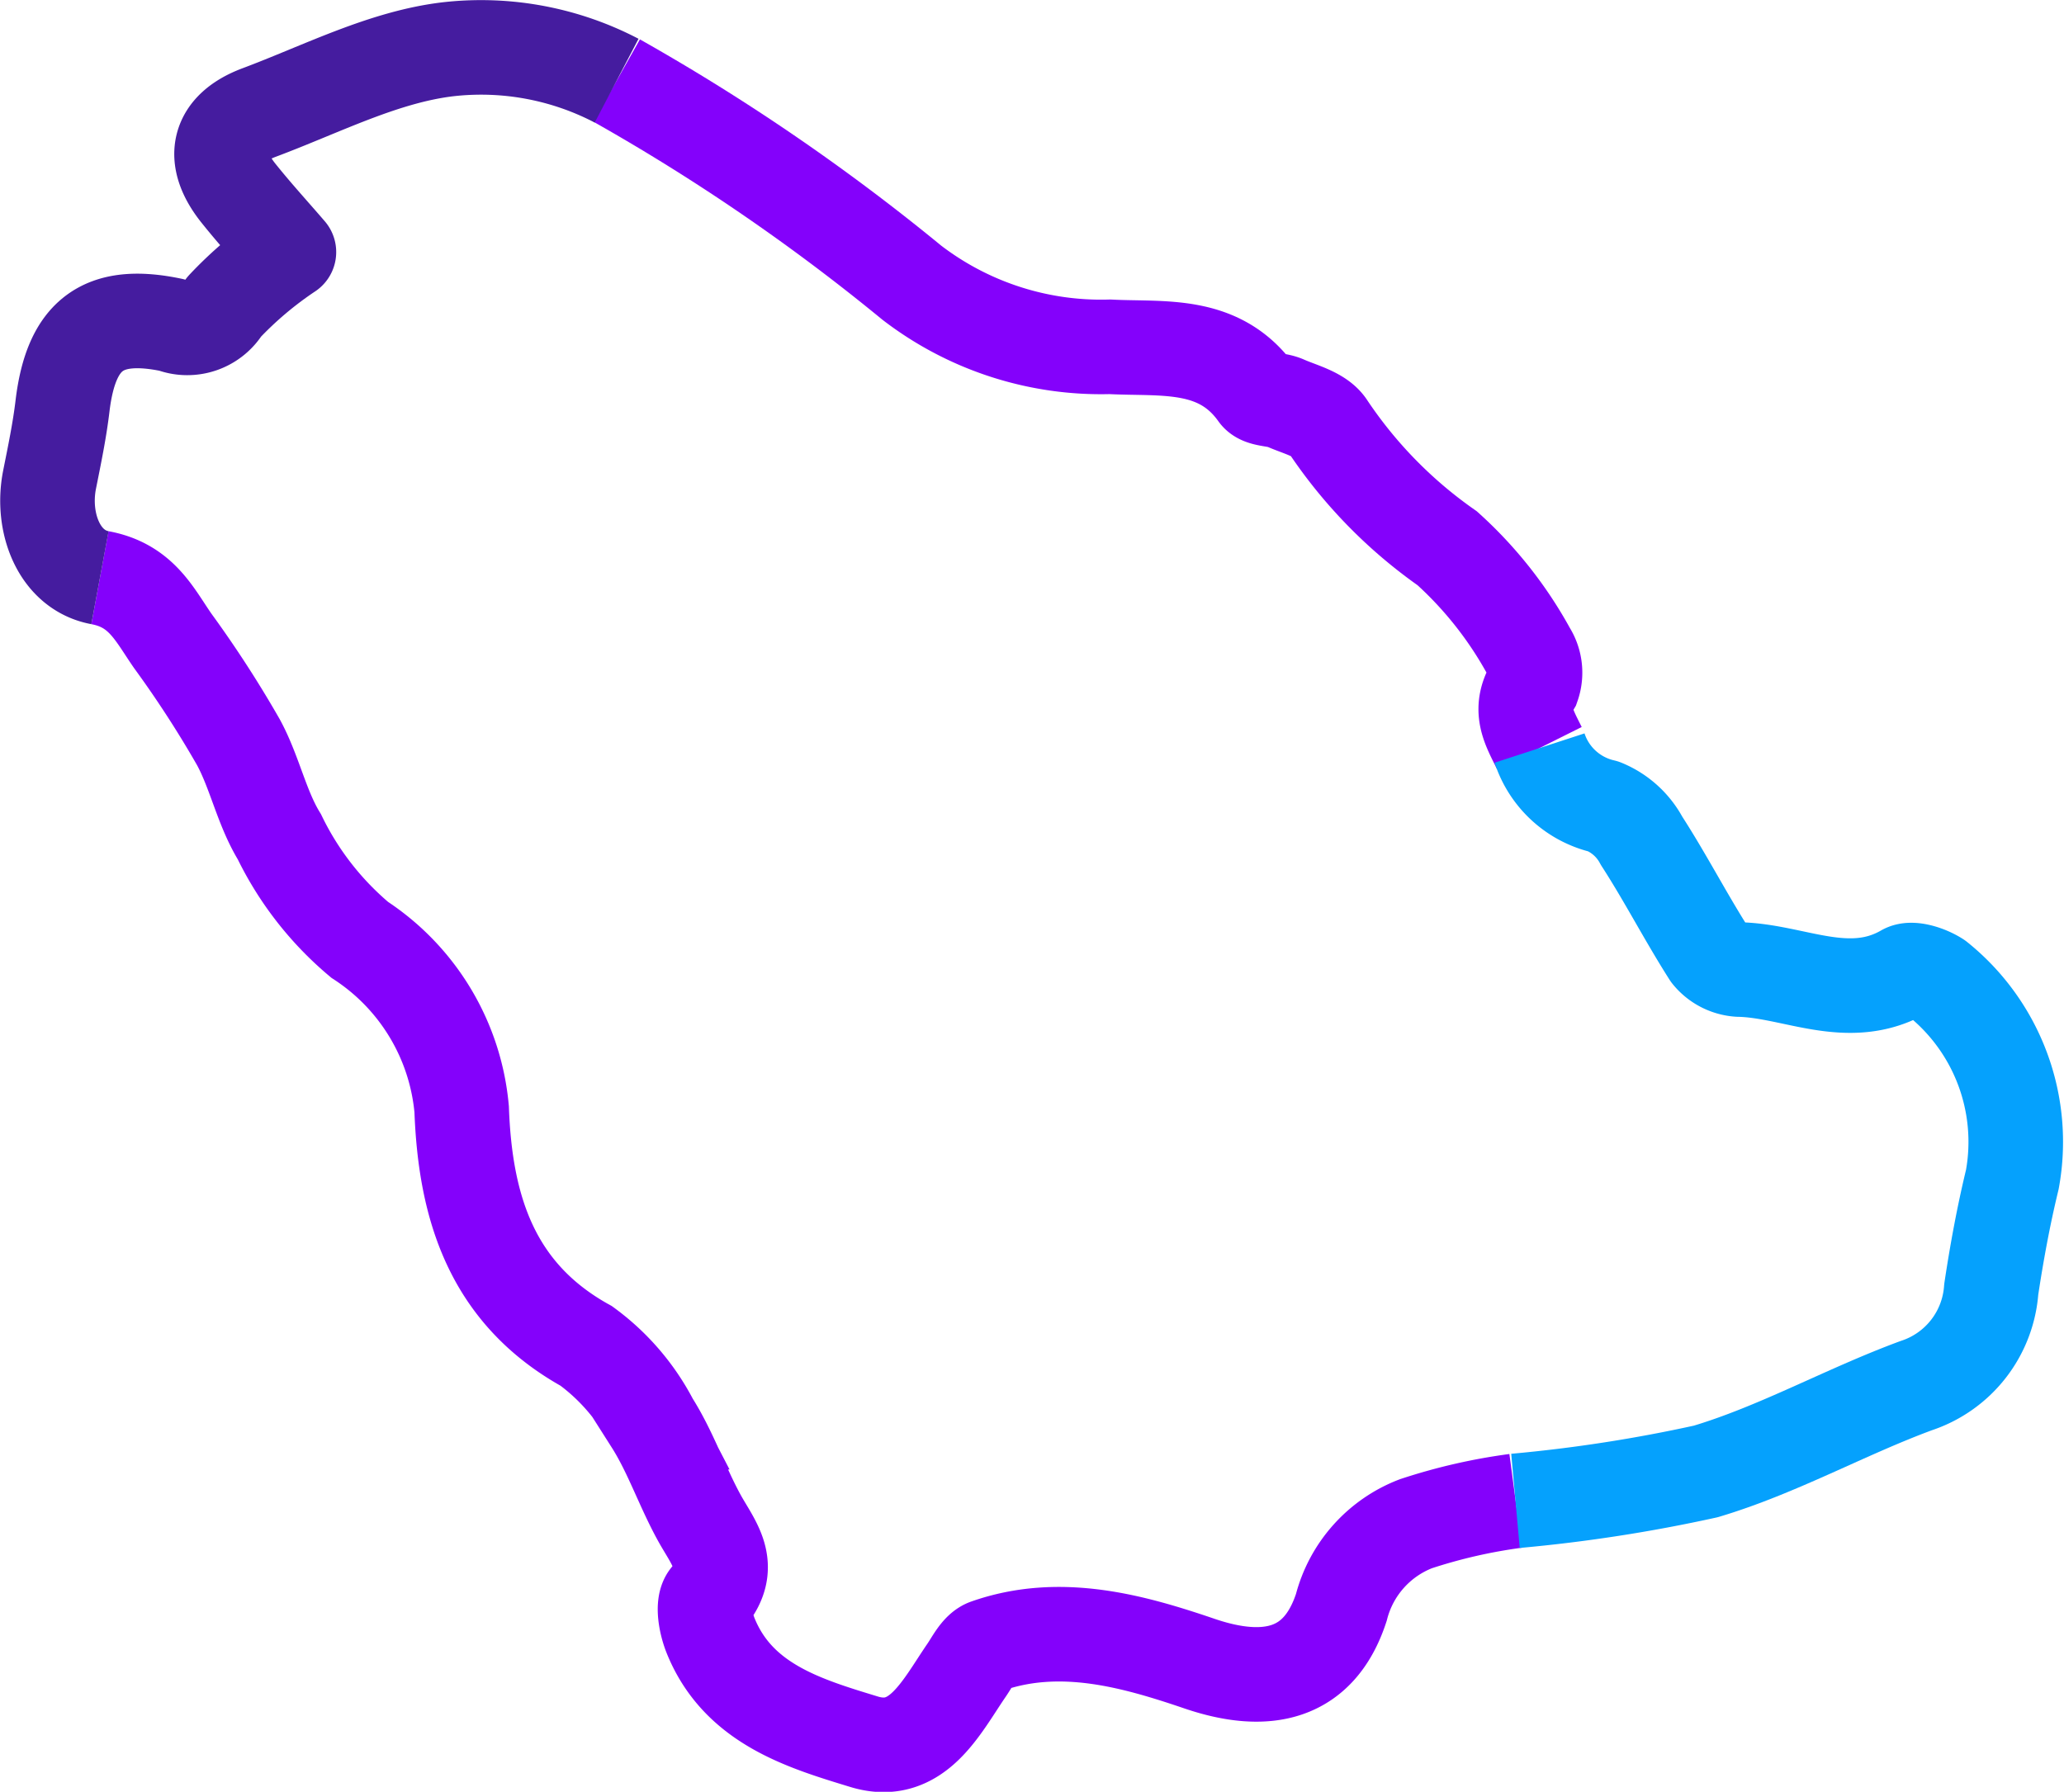 <svg xmlns="http://www.w3.org/2000/svg" width="117.43" height="101.964" viewBox="0 0 117.43 101.964">
  <g id="Map_Icon" data-name="Map Icon" transform="translate(-2280.522 -3035.357)">
    <path id="Path_5721" data-name="Path 5721" d="M2315.608,3039.942a117.019,117.019,0,0,1,16.789,11.5,17.684,17.684,0,0,0,11.275,3.651c3.006.157,6.216-.336,8.356,2.67.258.367,1.1.294,1.614.524.837.371,1.933.626,2.4,1.291a26.3,26.3,0,0,0,6.816,6.978,22.4,22.4,0,0,1,4.653,5.887,2.233,2.233,0,0,1,.219,1.934c-.8,1.376-.262,2.277.375,3.553" fill="none" stroke="#8401fb" stroke-miterlimit="10" stroke-width="5.381"/>
    <path id="Path_5722" data-name="Path 5722" d="M2366.753,3120.766a31.308,31.308,0,0,0-5.672,1.3,6.959,6.959,0,0,0-4.244,4.761c-1.267,3.894-4.289,4.484-8.054,3.207-3.8-1.295-7.956-2.465-12.115-1-.494.179-.826.9-1.175,1.4-1.436,2.1-2.8,4.948-5.8,4.042-3.409-1.041-7.176-2.153-8.745-6.051-.266-.665-.482-1.765-.131-2.181,1.471-1.794.3-3.049-.51-4.517-.976-1.775-1.627-3.738-2.708-5.439a12.521,12.521,0,0,0-3.724-4.339c-5.419-3-6.885-7.943-7.087-13.469a12.884,12.884,0,0,0-5.8-9.64,17.776,17.776,0,0,1-4.57-5.863c-1.011-1.651-1.4-3.666-2.331-5.381a62.241,62.241,0,0,0-3.734-5.765c-1.058-1.521-1.783-3.163-4.146-3.6" fill="none" stroke="#8401fb" stroke-miterlimit="10" stroke-width="5.381"/>
    <path id="Path_5723" data-name="Path 5723" d="M2286.209,3068.23c-2.332-.433-3.345-3.133-2.87-5.56.28-1.408.576-2.815.743-4.237.488-4.007,2.256-5.417,6.224-4.579a2.424,2.424,0,0,0,2.953-1.02,21.311,21.311,0,0,1,3.7-3.133c-.884-1.03-1.914-2.153-2.87-3.349-1.6-2-1.2-3.7,1.171-4.59,3.568-1.333,7.114-3.186,10.81-3.608a16.649,16.649,0,0,1,9.534,1.794" fill="none" stroke="#451c9f" stroke-linejoin="round" stroke-width="5.381"/>
    <path id="Path_5724" data-name="Path 5724" d="M2368.114,3077.926a5,5,0,0,0,3.64,3.324,4.278,4.278,0,0,1,2.163,1.952c1.358,2.1,2.511,4.343,3.858,6.457a2.349,2.349,0,0,0,1.676.871c3.134.061,6.232,1.948,9.421.116.418-.247,1.365.077,1.885.415a11.893,11.893,0,0,1,4.255,11.419c-.5,2.061-.884,4.158-1.2,6.251a6.229,6.229,0,0,1-4.262,5.475c-4.045,1.492-7.864,3.656-11.977,4.885a86.13,86.13,0,0,1-10.829,1.675" fill="none" stroke="#05a1fd" stroke-linejoin="round" stroke-width="5.381"/>
  </g>
</svg>
